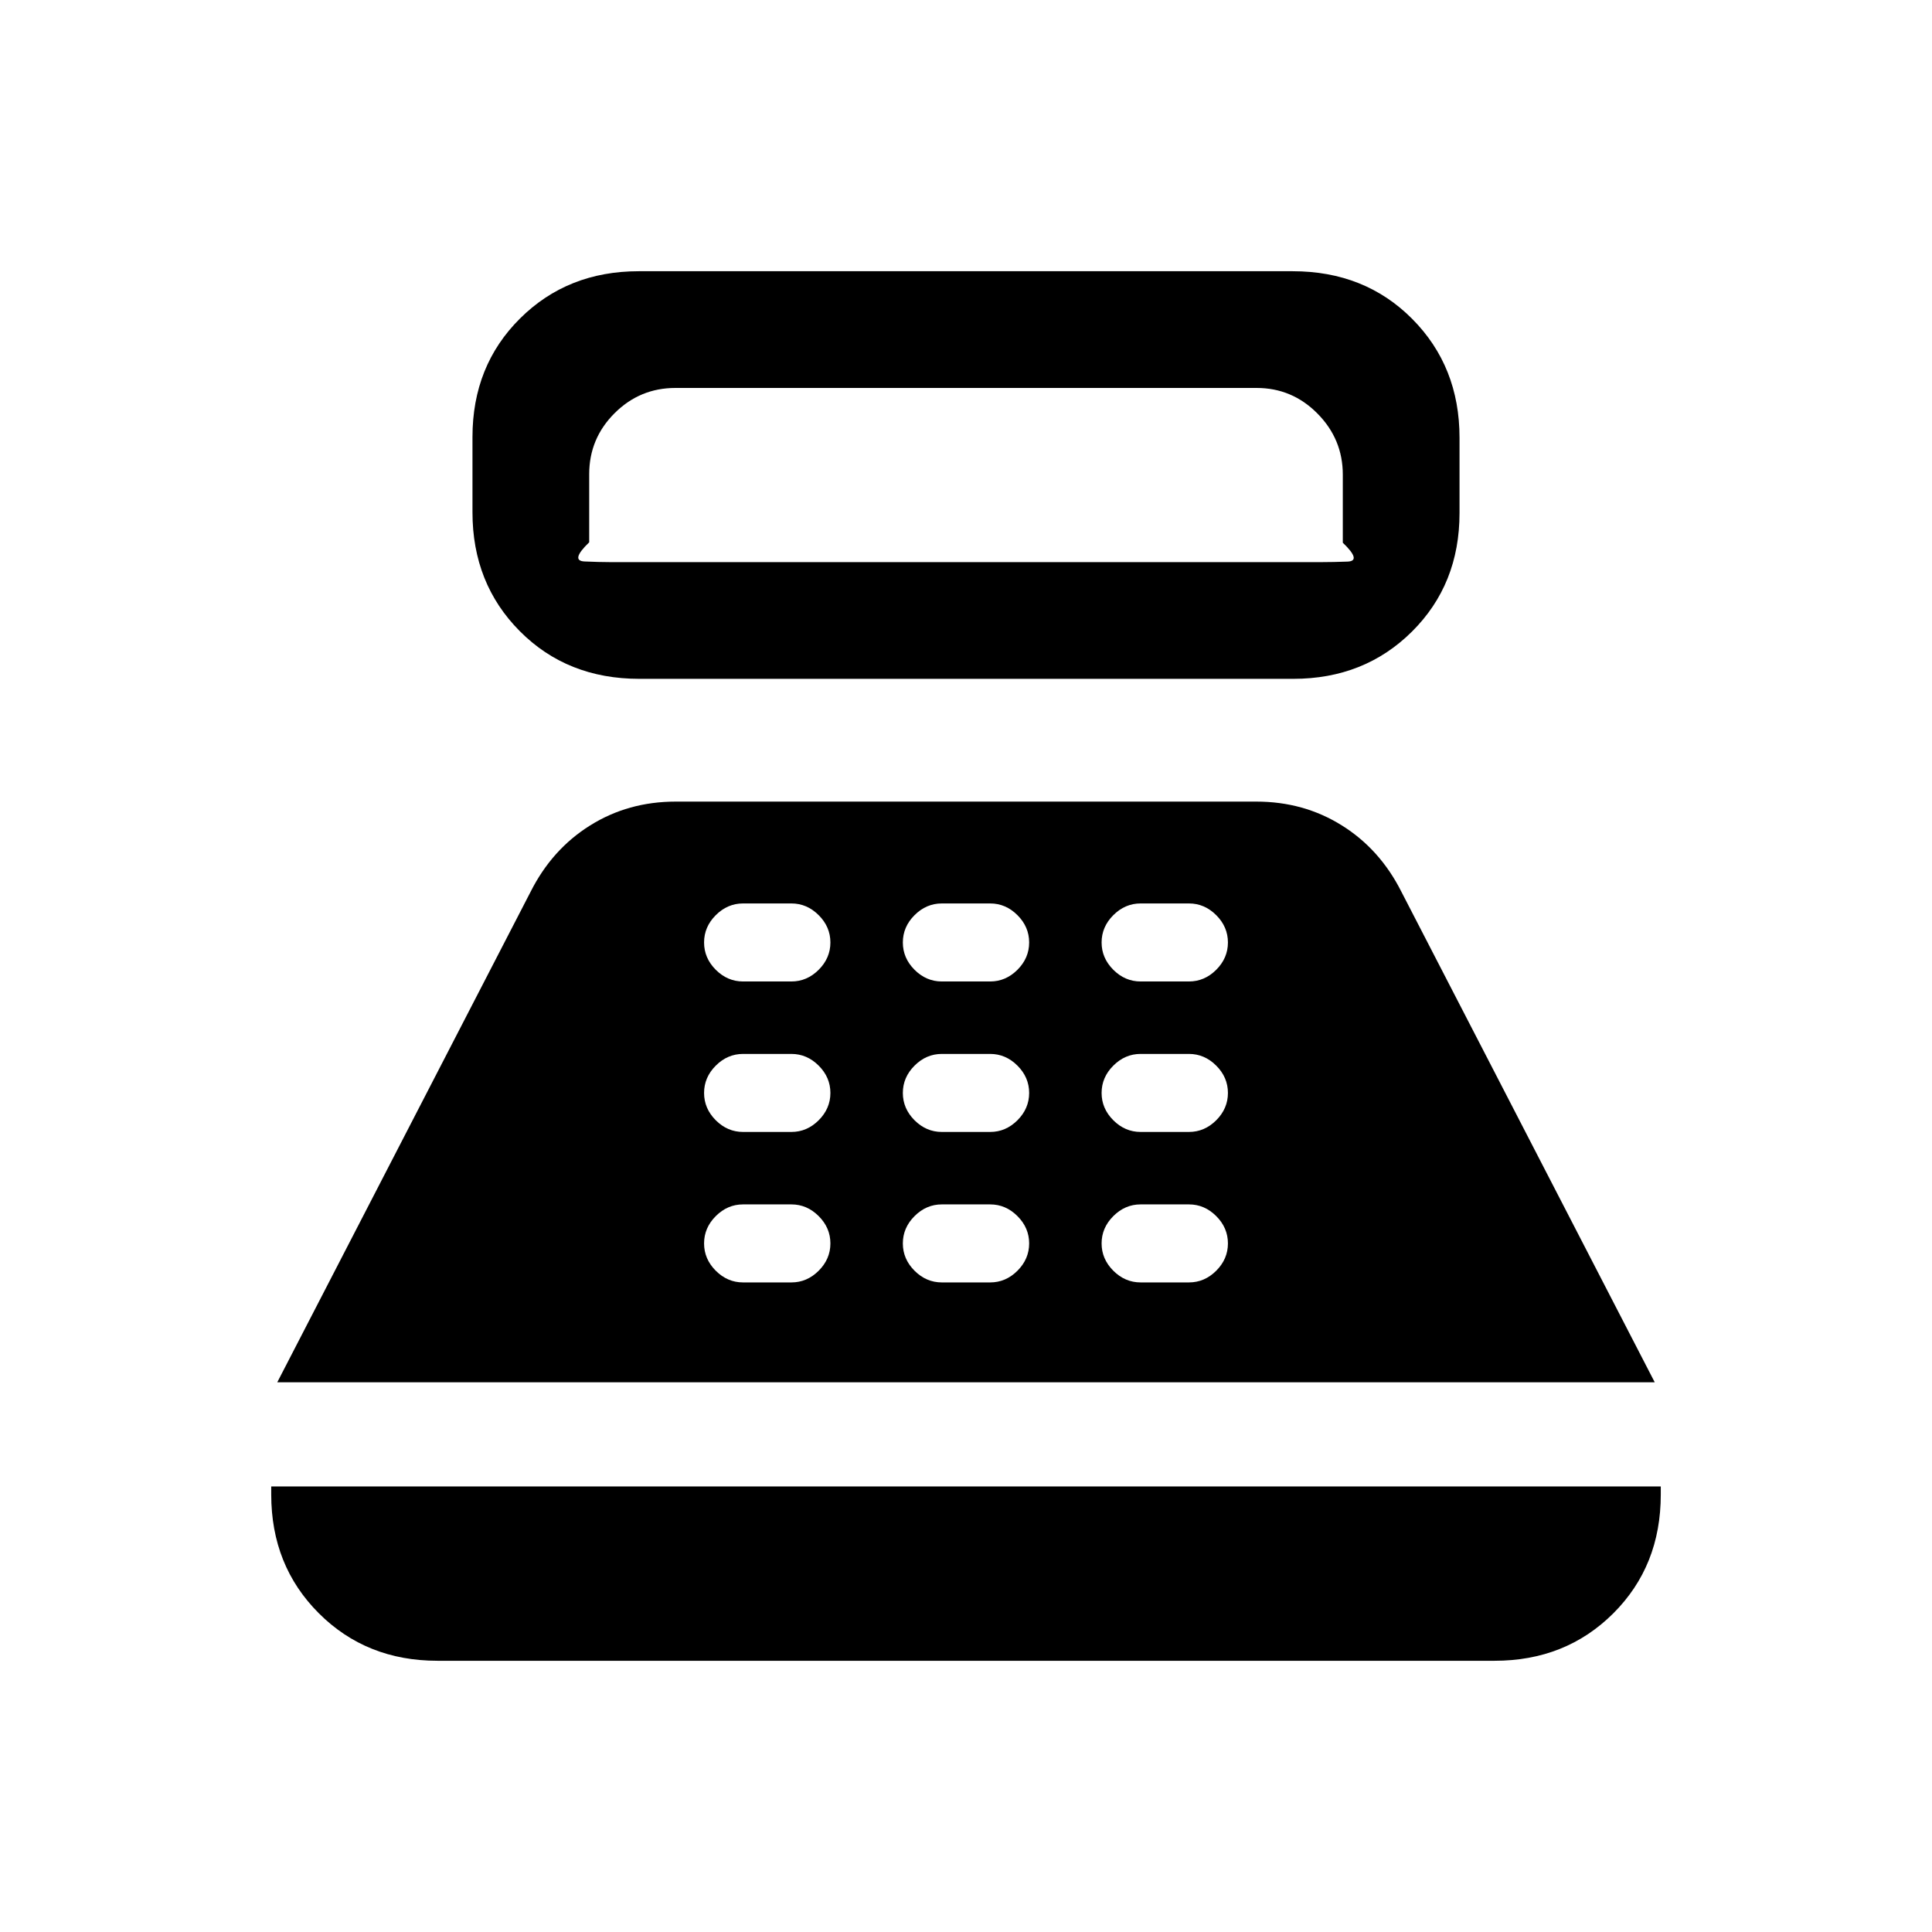 <svg xmlns="http://www.w3.org/2000/svg" height="20" viewBox="0 -960 960 960" width="20"><path d="M317.68-622.69q-35.84 0-59.38-23.67-23.53-23.67-23.53-59.07v-37.43q0-35.41 23.63-58.89 23.63-23.48 58.98-23.48h324.94q35.84 0 59.38 23.67 23.53 23.66 23.53 59.07v37.43q0 35.41-23.63 58.89-23.63 23.48-58.98 23.48H317.68Zm-15.06-58h354.76q4.87 0 12.14-.25 7.27-.24-2.29-9.39v-33.84q0-17.6-12.58-30.33-12.58-12.73-30.27-12.73H335.62q-17.69 0-30.27 12.58-12.58 12.58-12.58 30.27v33.84q-9.56 9.21-2.29 9.53 7.27.32 12.14.32Zm-85.24 545.92q-35.35 0-58.98-23.63-23.63-23.63-23.63-58.98v-4h690.46v4q0 35.54-23.63 59.08-23.63 23.53-58.98 23.53H217.38Zm-79.61-138.38 125.86-243.69q10.63-21.13 29.57-32.99 18.94-11.86 42.54-11.86h288.52q23.6 0 42.54 11.86 18.94 11.86 29.57 32.99l125.86 243.69H137.77Zm231.46-49.62h24q7.75 0 13.57-5.81 5.82-5.82 5.82-13.57 0-7.76-5.82-13.57-5.82-5.82-13.57-5.82h-24q-7.75 0-13.57 5.82-5.81 5.81-5.81 13.57 0 7.75 5.81 13.57 5.82 5.81 13.57 5.81Zm0-74.77h24q7.75 0 13.57-5.81 5.82-5.82 5.82-13.57 0-7.76-5.82-13.57-5.82-5.82-13.57-5.82h-24q-7.75 0-13.57 5.82-5.81 5.81-5.81 13.57 0 7.75 5.81 13.57 5.82 5.81 13.57 5.81Zm0-74.77h24q7.75 0 13.57-5.81 5.82-5.82 5.82-13.57 0-7.76-5.82-13.57-5.82-5.82-13.57-5.82h-24q-7.75 0-13.57 5.82-5.81 5.81-5.81 13.57 0 7.75 5.81 13.57 5.82 5.81 13.57 5.81ZM468-322.77h24q7.75 0 13.57-5.81 5.81-5.82 5.81-13.57 0-7.76-5.81-13.57-5.82-5.82-13.57-5.82h-24q-7.75 0-13.57 5.82-5.81 5.81-5.81 13.57 0 7.75 5.81 13.57 5.82 5.81 13.57 5.81Zm0-74.77h24q7.75 0 13.57-5.81 5.81-5.82 5.81-13.57 0-7.76-5.81-13.57-5.82-5.82-13.57-5.82h-24q-7.75 0-13.57 5.82-5.81 5.81-5.81 13.57 0 7.75 5.81 13.57 5.82 5.81 13.57 5.81Zm0-74.77h24q7.75 0 13.57-5.81 5.81-5.82 5.81-13.57 0-7.76-5.81-13.57-5.82-5.82-13.57-5.82h-24q-7.75 0-13.57 5.82-5.81 5.81-5.81 13.57 0 7.75 5.81 13.57 5.82 5.81 13.57 5.81Zm98.77 149.54h24q7.75 0 13.57-5.81 5.81-5.82 5.81-13.57 0-7.76-5.81-13.57-5.82-5.82-13.57-5.82h-24q-7.75 0-13.57 5.82-5.82 5.81-5.82 13.57 0 7.75 5.82 13.57 5.82 5.81 13.57 5.81Zm0-74.77h24q7.75 0 13.57-5.81 5.81-5.82 5.81-13.57 0-7.76-5.81-13.57-5.82-5.82-13.57-5.82h-24q-7.75 0-13.57 5.82-5.82 5.81-5.82 13.57 0 7.75 5.82 13.57 5.82 5.81 13.57 5.81Zm0-74.77h24q7.75 0 13.57-5.81 5.81-5.82 5.81-13.57 0-7.76-5.81-13.57-5.82-5.82-13.57-5.82h-24q-7.75 0-13.57 5.82-5.82 5.81-5.82 13.57 0 7.75 5.82 13.57 5.82 5.81 13.57 5.81Z"/></svg>